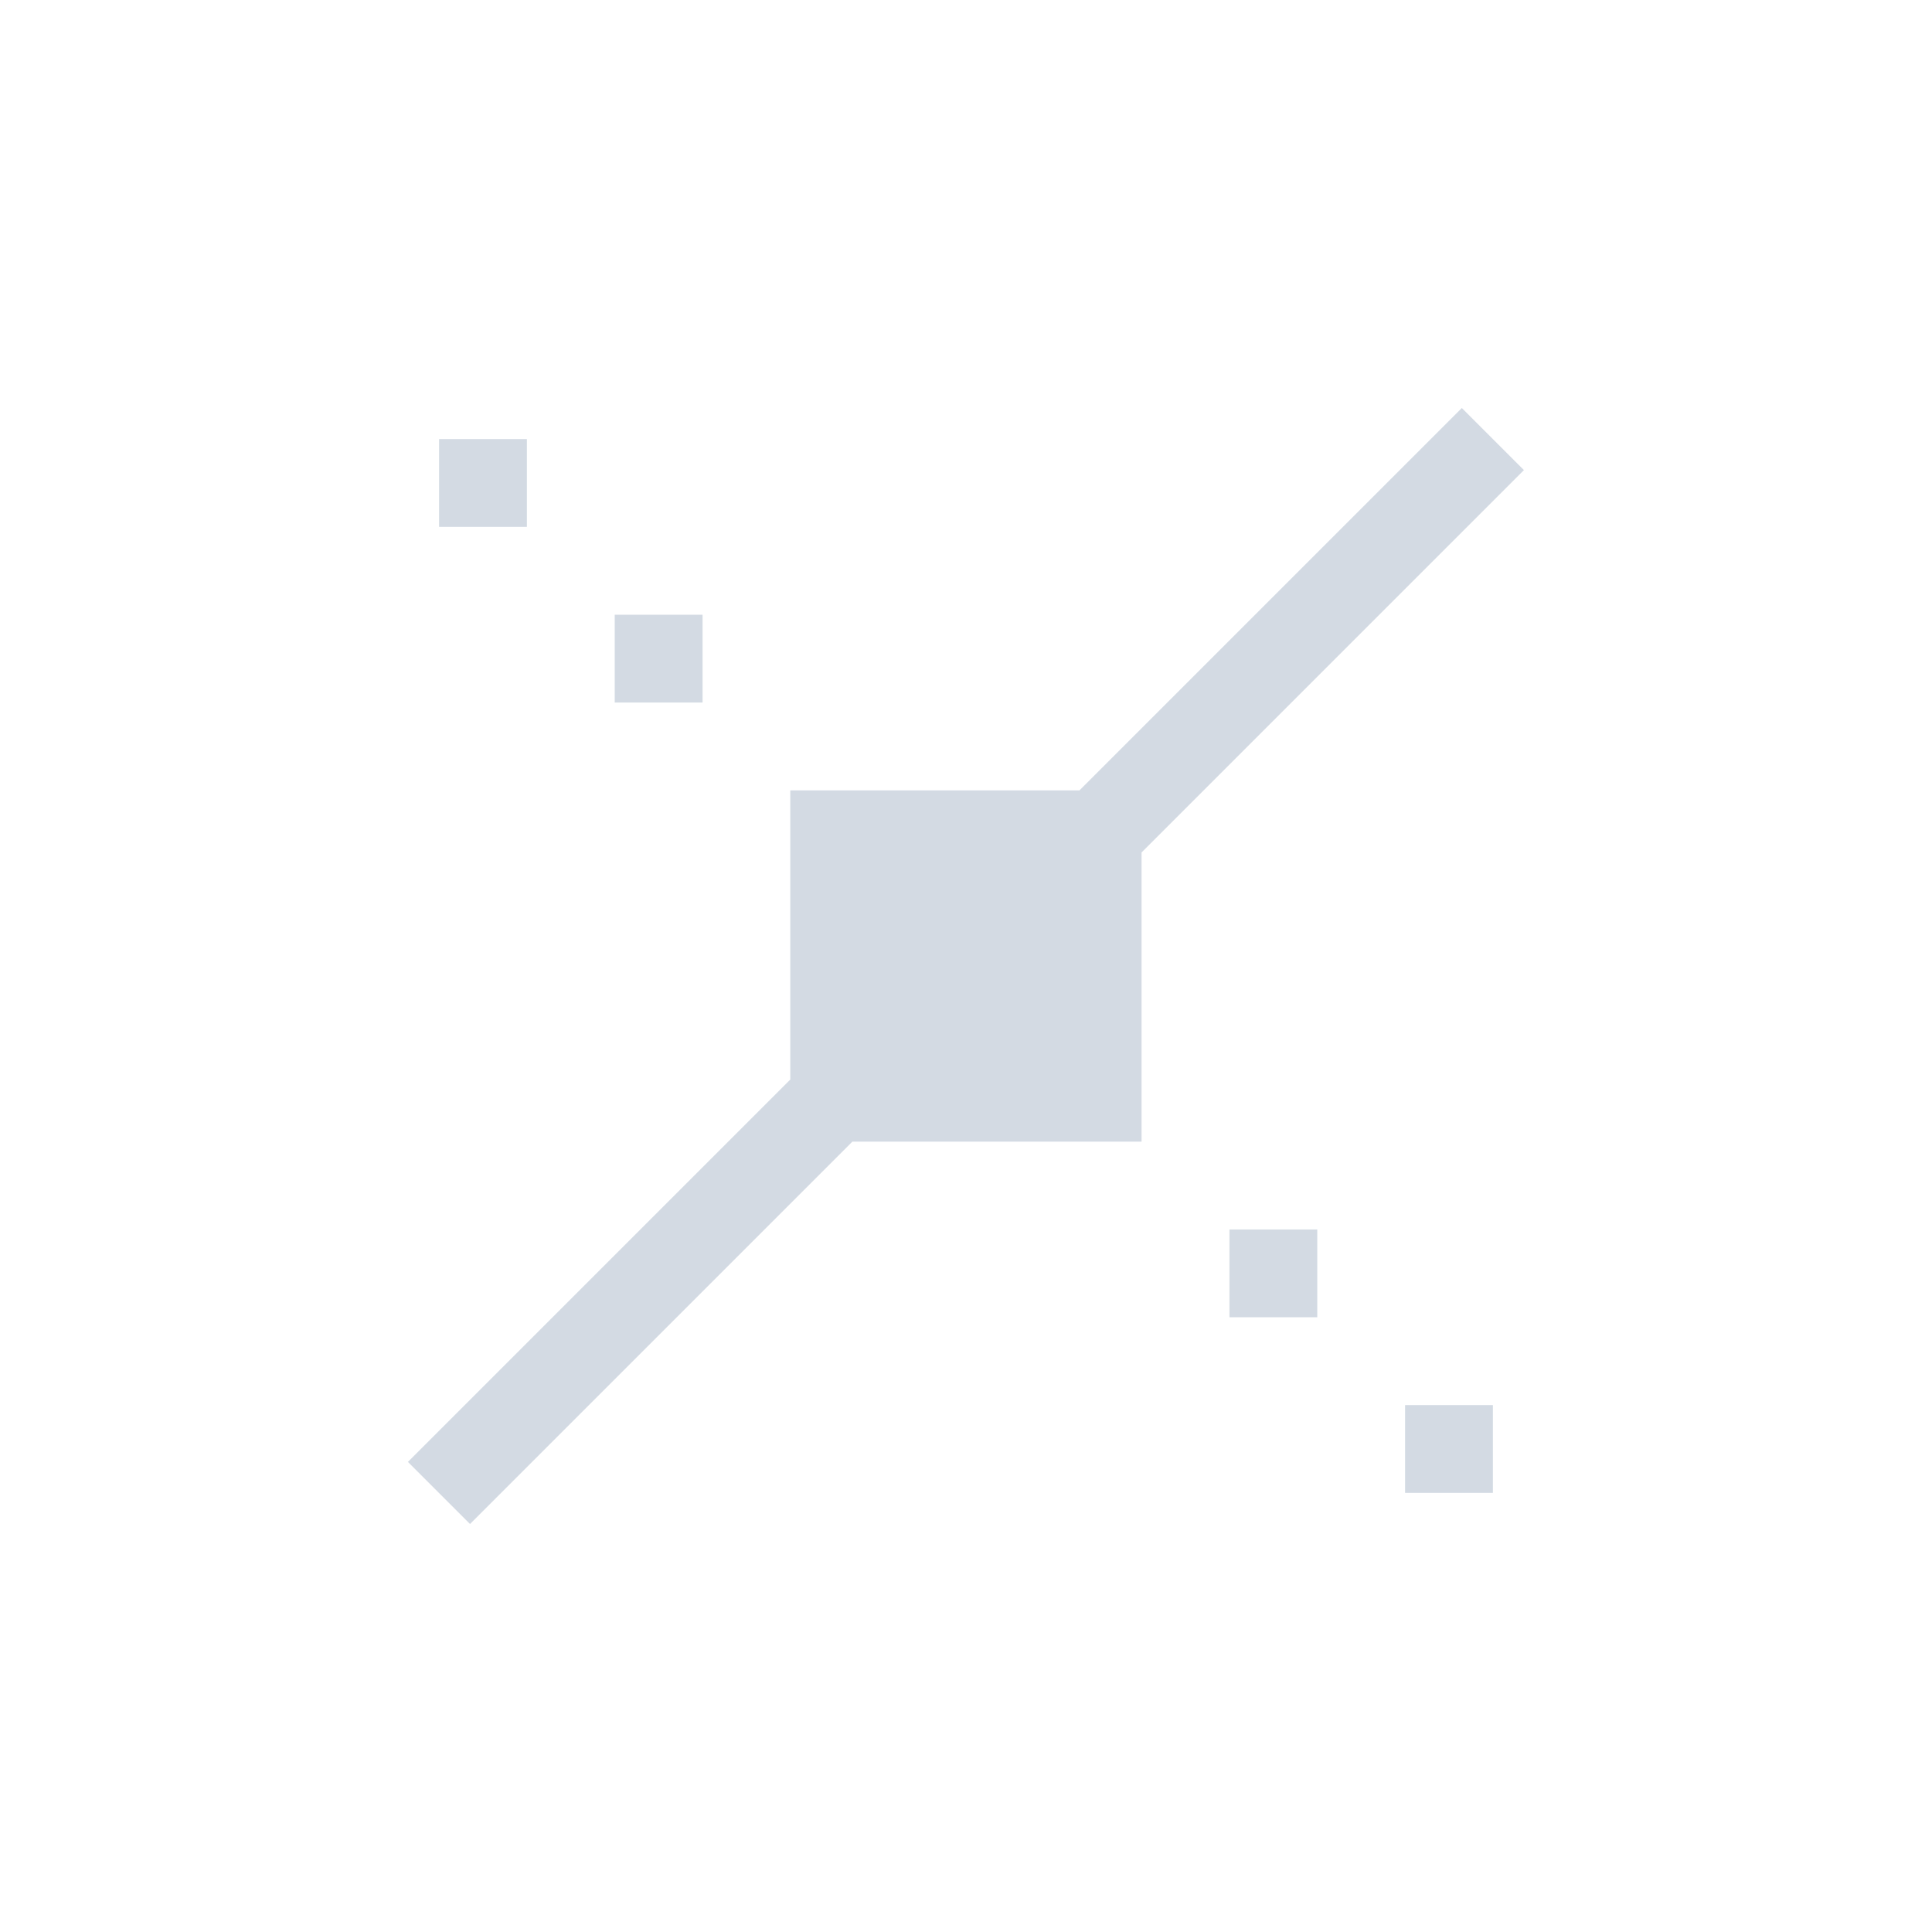 <svg height="22" viewBox="0 0 22 22" width="22" xmlns="http://www.w3.org/2000/svg"><path d="m13.646 1.646-4.354 4.354h-3.293v3.293l-4.354 4.354.707.707 4.354-4.354h3.293v-3.293l4.354-4.354zm-11.646.354v1h1v-1zm2 2v1h1v-1zm7 7v1h1v-1zm2 2v1h1v-1z" fill="#d3dae3" transform="translate(3 3)"/></svg>